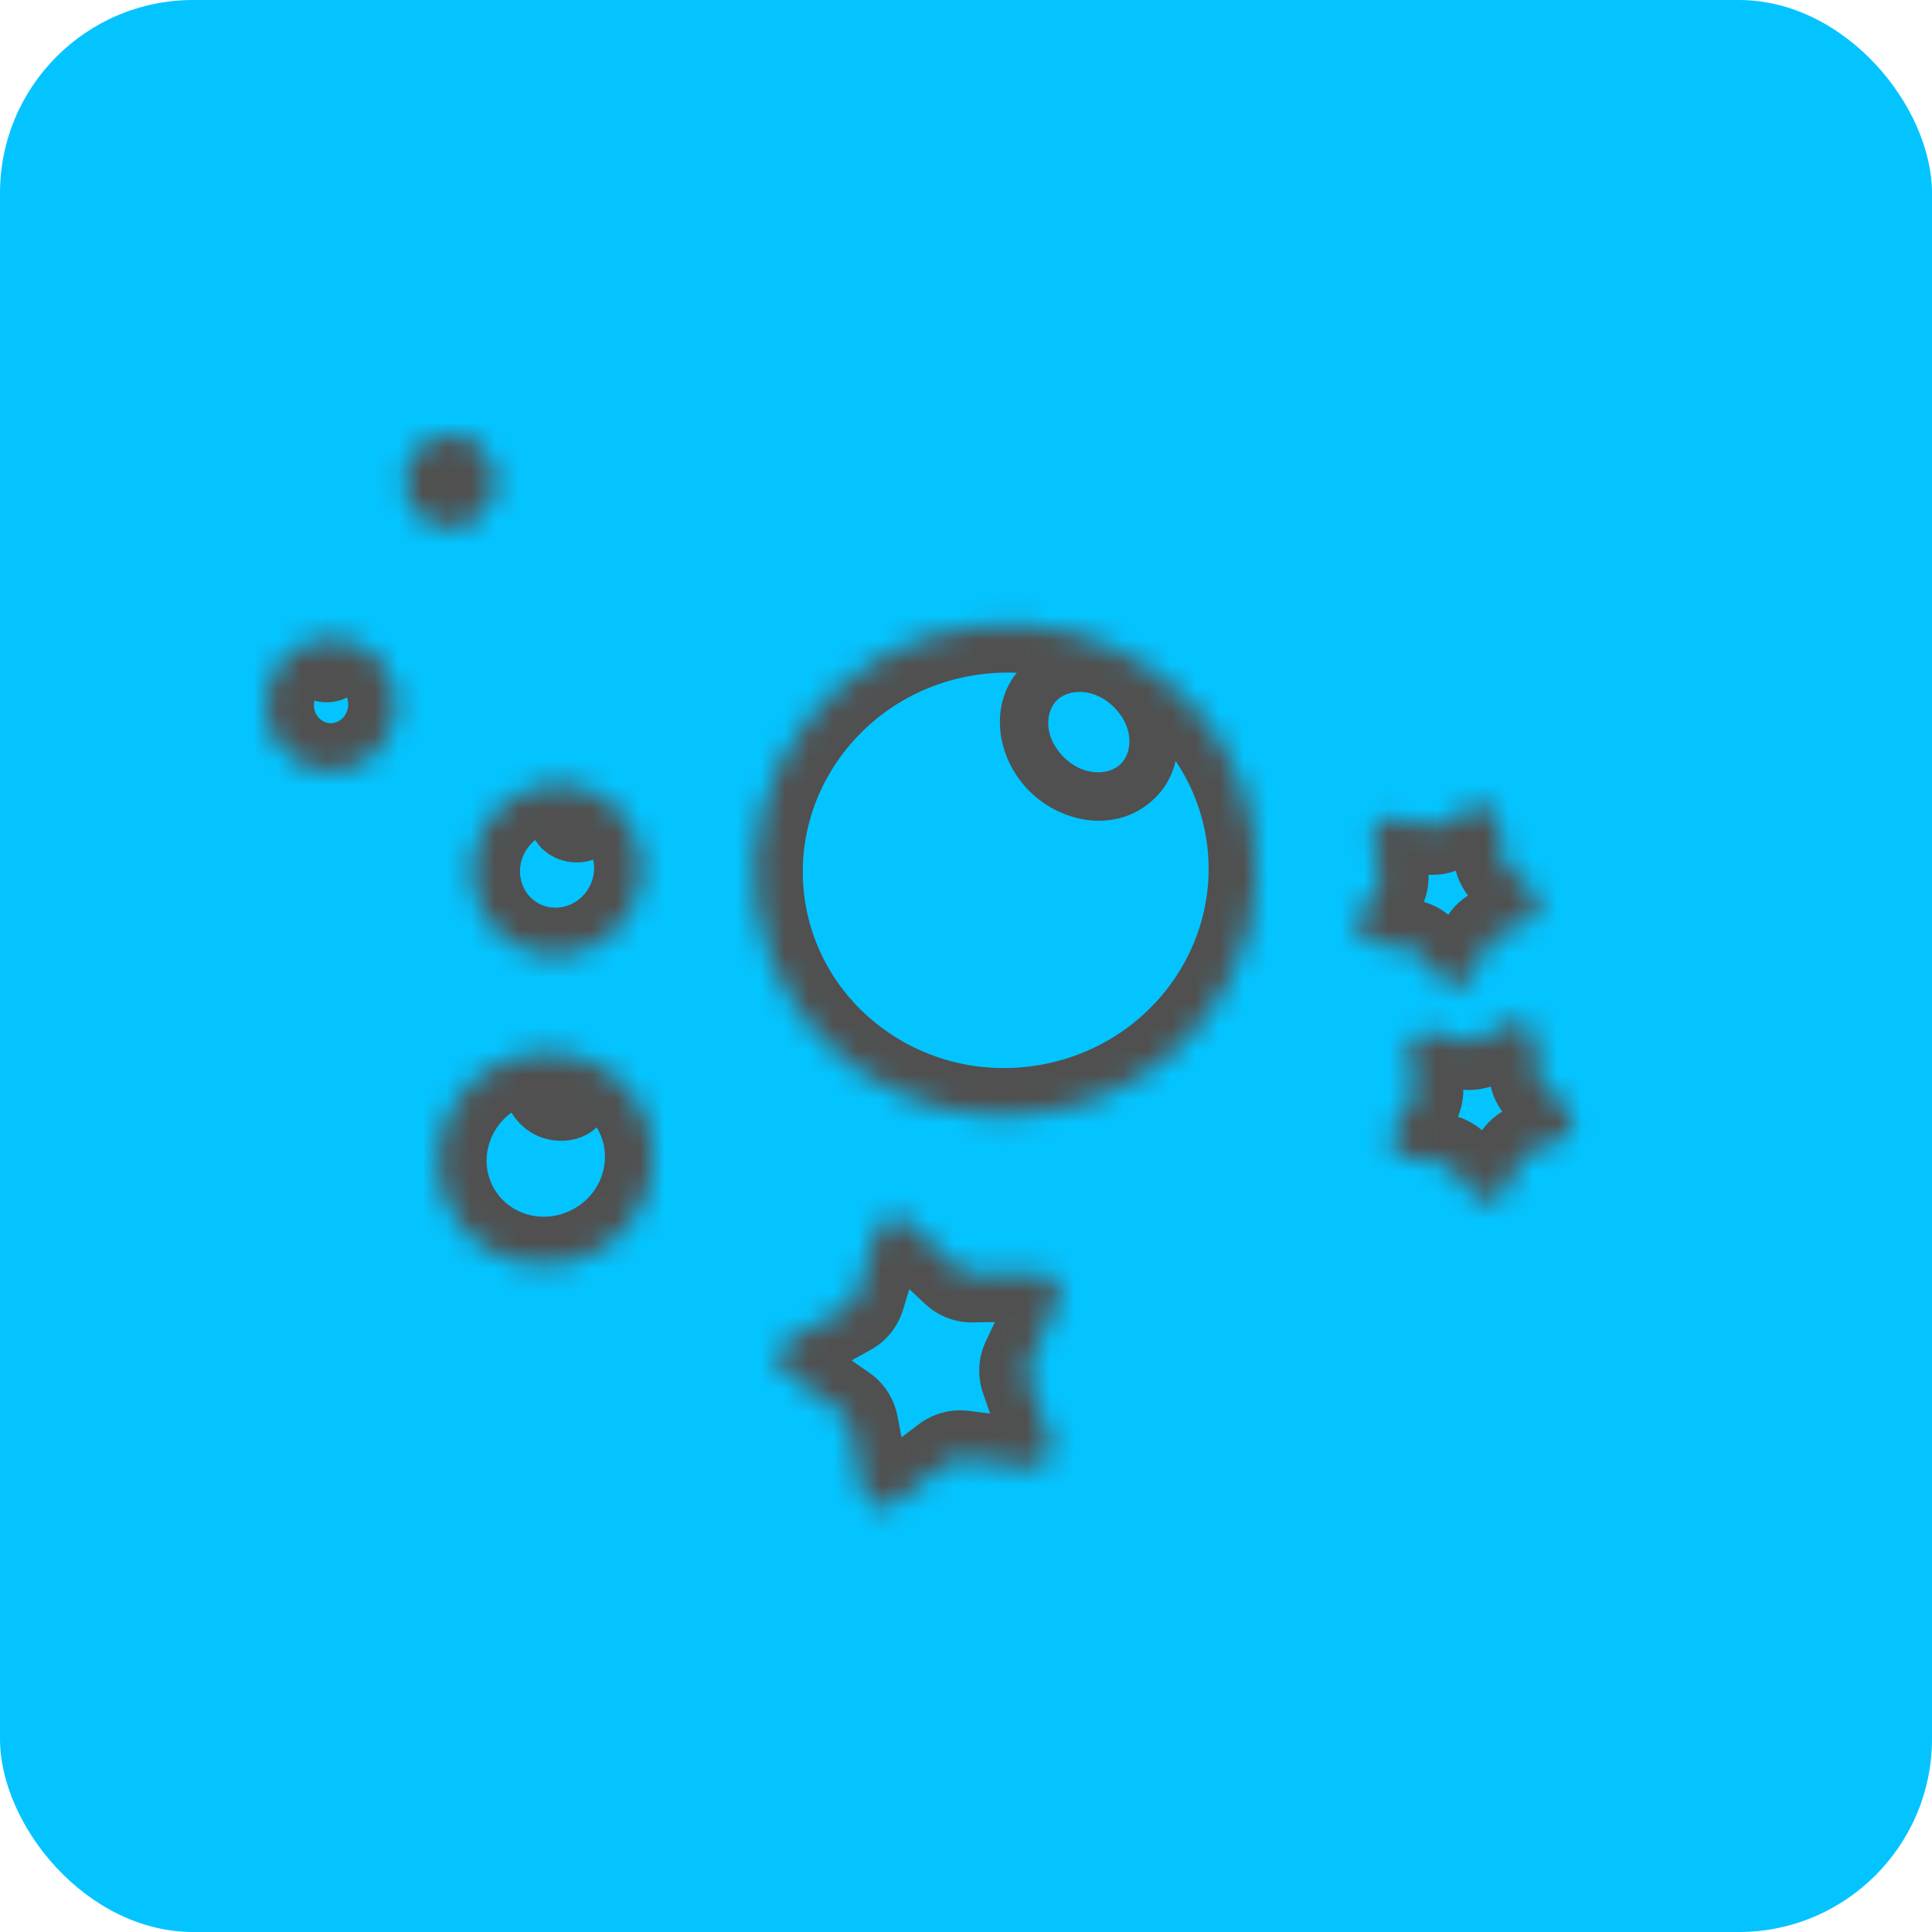 <svg width="80" height="80" viewBox="0 0 80 80" fill="none" xmlns="http://www.w3.org/2000/svg">
<rect width="80" height="80" rx="8" fill="#04C4FF"/>
<mask id="path-2-inside-1" fill="white">
<path d="M19.506 18.208C19.669 18.213 19.817 18.293 19.89 18.434C19.9 18.454 19.909 18.475 19.916 18.496C20.347 18.895 20.592 19.493 20.525 20.131C20.413 21.193 19.481 21.965 18.442 21.856C17.402 21.747 16.651 20.798 16.762 19.736C16.873 18.674 17.806 17.901 18.845 18.01C19.083 18.035 19.306 18.104 19.506 18.208Z"/>
<path d="M43.094 46.116C48.782 45.297 52.745 40.122 51.944 34.556C51.144 28.991 45.883 25.142 40.194 25.961C34.505 26.779 30.543 31.955 31.343 37.52C32.144 43.086 37.405 46.934 43.094 46.116Z"/>
<path d="M24.731 51.804C26.889 50.6 27.684 47.913 26.507 45.802C25.33 43.691 22.626 42.954 20.468 44.158C18.31 45.361 17.514 48.048 18.692 50.159C19.869 52.271 22.573 53.007 24.731 51.804Z"/>
<path d="M26.11 37.771C27.102 36.053 26.544 33.873 24.863 32.903C23.182 31.932 21.015 32.538 20.023 34.257C19.031 35.975 19.589 38.154 21.27 39.125C22.951 40.095 25.118 39.489 26.11 37.771Z"/>
<path d="M16.401 29.463C16.56 27.944 15.484 26.585 13.997 26.429C12.51 26.273 11.175 27.378 11.016 28.898C10.856 30.418 11.932 31.777 13.419 31.933C14.906 32.089 16.241 30.983 16.401 29.463Z"/>
<path d="M39.674 52.534L37.65 50.638C37.199 50.216 36.462 50.413 36.283 51.004L35.478 53.659C35.415 53.867 35.273 54.042 35.083 54.147L32.654 55.486C32.113 55.784 32.073 56.546 32.58 56.899L34.855 58.485C35.034 58.609 35.156 58.798 35.197 59.011L35.721 61.735C35.837 62.342 36.55 62.615 37.042 62.243L39.253 60.568C39.426 60.437 39.644 60.379 39.86 60.406L42.612 60.75C43.225 60.827 43.705 60.234 43.503 59.65L42.594 57.03C42.523 56.824 42.534 56.599 42.627 56.403L43.804 53.892C44.067 53.333 43.651 52.692 43.033 52.705L40.26 52.759C40.043 52.763 39.833 52.683 39.674 52.534Z"/>
<path d="M63.655 44.386L63.597 43.103C63.57 42.486 62.904 42.113 62.363 42.411L61.238 43.03C61.048 43.135 60.824 43.161 60.614 43.103L59.377 42.761C58.781 42.597 58.22 43.115 58.337 43.721L58.578 44.983C58.618 45.196 58.574 45.417 58.455 45.598L57.747 46.67C57.407 47.185 57.726 47.879 58.339 47.956L59.613 48.116C59.828 48.143 60.025 48.254 60.16 48.423L60.961 49.427C61.346 49.91 62.104 49.821 62.367 49.262L62.913 48.1C63.005 47.903 63.171 47.751 63.374 47.674L64.576 47.223C65.155 47.006 65.304 46.258 64.854 45.835L63.917 44.956C63.759 44.808 63.665 44.603 63.655 44.386Z"/>
<path d="M57.134 36.137L56.857 34.883C56.724 34.28 57.271 33.747 57.87 33.894L59.117 34.201C59.328 34.253 59.551 34.221 59.739 34.111L60.846 33.46C61.378 33.147 62.054 33.502 62.099 34.118L62.192 35.399C62.208 35.616 62.308 35.818 62.471 35.962L63.431 36.814C63.893 37.224 63.765 37.976 63.193 38.209L62.004 38.694C61.802 38.776 61.641 38.933 61.554 39.132L61.041 40.309C60.794 40.875 60.038 40.985 59.64 40.513L58.812 39.532C58.672 39.366 58.472 39.261 58.256 39.24L56.978 39.116C56.363 39.056 56.025 38.371 56.351 37.847L57.028 36.756C57.143 36.571 57.181 36.349 57.134 36.137Z"/>
</mask>
<path d="M19.211 18.281L18.733 17.403L18.733 17.403L19.211 18.281ZM19.506 18.208L19.967 17.321L19.764 17.215L19.536 17.209L19.506 18.208ZM19.916 18.496L20.868 18.192L20.788 17.941L20.595 17.762L19.916 18.496ZM19.633 19.096L20.111 19.974L19.633 19.096ZM18.954 18.943L19.842 18.483L19.842 18.483L18.954 18.943ZM43.141 28.211L43.804 28.959L43.804 28.959L43.141 28.211ZM24.901 33.78L23.903 33.839L23.903 33.839L24.901 33.78ZM22.929 33.937L21.931 33.996L21.931 33.996L22.929 33.937ZM12.96 27.763L12.073 28.223L12.073 28.223L12.96 27.763ZM19.689 19.159C19.633 19.19 19.561 19.21 19.477 19.208L19.536 17.209C19.258 17.201 18.981 17.268 18.733 17.403L19.689 19.159ZM18.963 18.801C18.911 18.637 18.94 18.495 18.982 18.406C19.024 18.316 19.088 18.254 19.155 18.217L20.111 19.974C20.682 19.663 21.111 18.951 20.868 18.192L18.963 18.801ZM19.155 18.217C19.229 18.177 19.335 18.153 19.46 18.181C19.589 18.21 19.748 18.302 19.842 18.483L18.067 19.403C18.505 20.249 19.492 20.311 20.111 19.974L19.155 18.217ZM19.842 18.483C19.934 18.661 19.916 18.834 19.875 18.942C19.833 19.048 19.762 19.119 19.689 19.159L18.733 17.403C18.12 17.736 17.639 18.579 18.067 19.403L19.842 18.483ZM46.198 29.356C46.993 30.217 46.864 31.231 46.367 31.672L47.694 33.168C49.237 31.799 49.02 29.462 47.667 27.998L46.198 29.356ZM46.367 31.672C45.852 32.129 44.774 32.141 43.974 31.275L42.505 32.633C43.853 34.091 46.17 34.521 47.694 33.168L46.367 31.672ZM43.974 31.275C43.178 30.414 43.308 29.4 43.804 28.959L42.477 27.463C40.934 28.832 41.152 31.169 42.505 32.633L43.974 31.275ZM43.804 28.959C44.319 28.502 45.398 28.49 46.198 29.356L47.667 27.998C46.319 26.54 44.002 26.11 42.477 27.463L43.804 28.959ZM23.148 45.109C23.246 45.157 23.29 45.222 23.304 45.256C23.311 45.273 23.31 45.278 23.31 45.271C23.31 45.263 23.313 45.25 23.319 45.239L25.093 46.161C25.686 45.02 25.012 43.799 24.034 43.316L23.148 45.109ZM23.319 45.239C23.334 45.208 23.347 45.222 23.295 45.235C23.242 45.248 23.154 45.248 23.055 45.199L22.169 46.992C23.141 47.472 24.512 47.28 25.093 46.161L23.319 45.239ZM23.055 45.199C22.957 45.151 22.913 45.086 22.899 45.052C22.892 45.035 22.893 45.03 22.893 45.036C22.893 45.044 22.89 45.057 22.884 45.069L21.11 44.147C20.517 45.287 21.191 46.509 22.169 46.992L23.055 45.199ZM22.884 45.069C22.869 45.099 22.856 45.085 22.908 45.072C22.961 45.059 23.049 45.06 23.148 45.109L24.034 43.316C23.062 42.835 21.691 43.028 21.11 44.147L22.884 45.069ZM23.944 34.005C23.986 34.001 23.995 34.016 23.979 34.004C23.97 33.997 23.953 33.981 23.936 33.952C23.918 33.92 23.905 33.881 23.903 33.839L25.899 33.721C25.83 32.553 24.739 31.935 23.785 32.011L23.944 34.005ZM23.903 33.839C23.9 33.797 23.909 33.761 23.919 33.734C23.93 33.709 23.941 33.697 23.943 33.695C23.946 33.692 23.928 33.709 23.886 33.712L24.045 35.706C24.992 35.63 25.967 34.864 25.899 33.721L23.903 33.839ZM23.886 33.712C23.844 33.716 23.835 33.702 23.851 33.714C23.86 33.72 23.877 33.736 23.894 33.766C23.912 33.797 23.925 33.836 23.927 33.878L21.931 33.996C22 35.164 23.091 35.782 24.045 35.706L23.886 33.712ZM23.927 33.878C23.93 33.92 23.922 33.956 23.91 33.983C23.9 34.008 23.889 34.02 23.887 34.022C23.884 34.025 23.901 34.008 23.944 34.005L23.785 32.011C22.838 32.087 21.863 32.852 21.931 33.996L23.927 33.878ZM13.806 27.694C13.788 27.704 13.742 27.721 13.67 27.704C13.594 27.687 13.48 27.627 13.411 27.494L15.187 26.574C14.698 25.631 13.58 25.54 12.85 25.937L13.806 27.694ZM13.411 27.494C13.344 27.365 13.362 27.247 13.384 27.191C13.405 27.137 13.436 27.112 13.454 27.103L14.41 28.859C15.134 28.465 15.664 27.495 15.187 26.574L13.411 27.494ZM13.454 27.103C13.472 27.093 13.518 27.076 13.589 27.092C13.665 27.109 13.78 27.17 13.848 27.302L12.073 28.223C12.561 29.166 13.68 29.257 14.41 28.859L13.454 27.103ZM13.848 27.302C13.915 27.432 13.897 27.549 13.875 27.605C13.854 27.66 13.823 27.684 13.806 27.694L12.85 25.937C12.126 26.331 11.595 27.302 12.073 28.223L13.848 27.302ZM19.046 19.096C19.114 19.132 19.179 19.177 19.237 19.23L20.595 17.762C20.408 17.589 20.197 17.44 19.967 17.321L19.046 19.096ZM19.506 18.208L18.585 19.983L18.991 20.194L19.447 20.207L19.506 18.208ZM19.89 18.434L18.114 19.354L18.114 19.354L19.89 18.434ZM19.916 18.496L18.011 19.106L18.171 19.607L18.558 19.965L19.916 18.496ZM40.194 25.961L40.479 27.94L40.479 27.94L40.194 25.961ZM18.692 50.159L16.945 51.133L16.945 51.133L18.692 50.159ZM13.997 26.429L14.206 24.44L14.206 24.44L13.997 26.429ZM13.419 31.933L13.21 33.922L13.419 31.933ZM11.016 28.898L13.005 29.107L11.016 28.898ZM18.845 18.01L18.637 19.999L18.845 18.01ZM20.525 20.131L18.536 19.922L18.536 19.922L20.525 20.131ZM18.442 21.856L18.233 23.845L18.233 23.845L18.442 21.856ZM37.65 50.638L36.283 52.098L36.283 52.098L37.65 50.638ZM39.674 52.534L41.042 51.075L41.041 51.075L39.674 52.534ZM40.26 52.759L40.221 50.76L40.221 50.76L40.26 52.759ZM43.033 52.705L43.073 54.704L43.073 54.704L43.033 52.705ZM43.804 53.892L45.615 54.741L45.615 54.741L43.804 53.892ZM42.627 56.403L44.437 57.252L44.437 57.252L42.627 56.403ZM42.594 57.03L40.704 57.685L40.704 57.685L42.594 57.03ZM43.503 59.65L45.392 58.995L45.392 58.995L43.503 59.65ZM42.612 60.75L42.364 62.735L42.364 62.735L42.612 60.75ZM39.86 60.406L40.108 58.421L40.108 58.421L39.86 60.406ZM39.253 60.568L38.046 58.974L38.046 58.974L39.253 60.568ZM37.042 62.243L35.835 60.648L35.835 60.648L37.042 62.243ZM35.721 61.735L37.685 61.358L37.685 61.358L35.721 61.735ZM35.197 59.011L37.161 58.634L37.161 58.634L35.197 59.011ZM34.855 58.485L33.712 60.126L33.712 60.126L34.855 58.485ZM32.58 56.899L31.436 58.54L31.436 58.54L32.58 56.899ZM32.654 55.486L33.62 57.237L33.62 57.237L32.654 55.486ZM35.083 54.147L34.117 52.395L34.117 52.395L35.083 54.147ZM35.478 53.659L33.564 53.078L33.564 53.078L35.478 53.659ZM36.283 51.004L34.369 50.424L34.369 50.424L36.283 51.004ZM63.597 43.103L65.595 43.014L65.595 43.014L63.597 43.103ZM63.655 44.386L65.653 44.296L65.653 44.296L63.655 44.386ZM63.917 44.956L65.286 43.498L65.286 43.498L63.917 44.956ZM64.854 45.835L63.486 47.294L63.486 47.294L64.854 45.835ZM64.576 47.223L65.279 49.096L65.279 49.096L64.576 47.223ZM63.374 47.674L64.077 49.547L64.077 49.547L63.374 47.674ZM62.913 48.1L64.723 48.951L64.723 48.951L62.913 48.1ZM62.367 49.262L60.557 48.412L60.557 48.412L62.367 49.262ZM60.961 49.427L62.525 48.18L62.525 48.18L60.961 49.427ZM60.16 48.423L61.724 47.176L61.724 47.176L60.16 48.423ZM59.613 48.116L59.363 50.1L59.363 50.1L59.613 48.116ZM58.339 47.956L58.588 45.971L58.588 45.971L58.339 47.956ZM57.747 46.67L56.078 45.568L56.078 45.568L57.747 46.67ZM58.455 45.598L60.124 46.7L60.124 46.7L58.455 45.598ZM58.578 44.983L56.613 45.358L56.613 45.358L58.578 44.983ZM58.337 43.721L56.372 44.097L56.372 44.097L58.337 43.721ZM59.377 42.761L58.845 44.689L58.845 44.689L59.377 42.761ZM60.614 43.103L61.147 41.175L61.147 41.175L60.614 43.103ZM61.238 43.03L62.202 44.782L62.202 44.782L61.238 43.03ZM62.363 42.411L63.327 44.163L63.327 44.163L62.363 42.411ZM56.857 34.883L54.904 35.313L54.904 35.313L56.857 34.883ZM57.134 36.137L59.087 35.706L59.087 35.706L57.134 36.137ZM57.028 36.756L58.727 37.81L58.727 37.81L57.028 36.756ZM56.351 37.847L54.651 36.792L54.651 36.792L56.351 37.847ZM56.978 39.116L57.172 37.125L57.172 37.125L56.978 39.116ZM58.256 39.24L58.45 37.25L58.45 37.25L58.256 39.24ZM58.812 39.532L57.284 40.822L57.284 40.822L58.812 39.532ZM59.64 40.513L58.112 41.803L58.112 41.803L59.64 40.513ZM61.041 40.309L59.208 39.509L59.208 39.509L61.041 40.309ZM61.554 39.132L59.721 38.332L59.721 38.332L61.554 39.132ZM62.004 38.694L61.249 36.841L61.249 36.841L62.004 38.694ZM63.193 38.209L63.947 40.061L63.947 40.061L63.193 38.209ZM63.431 36.814L64.758 35.318L64.758 35.318L63.431 36.814ZM62.471 35.962L61.143 37.458L61.143 37.458L62.471 35.962ZM62.192 35.399L60.198 35.544L60.198 35.544L62.192 35.399ZM62.099 34.118L60.104 34.264L60.104 34.264L62.099 34.118ZM60.846 33.46L59.833 31.736L59.833 31.736L60.846 33.46ZM59.739 34.111L60.752 35.835L60.752 35.835L59.739 34.111ZM59.117 34.201L59.595 32.259L59.595 32.259L59.117 34.201ZM57.87 33.894L58.348 31.952L58.348 31.952L57.87 33.894ZM19.447 20.207C19.01 20.195 18.429 19.962 18.114 19.354L21.665 17.513C21.204 16.623 20.329 16.232 19.565 16.209L19.447 20.207ZM18.114 19.354C18.072 19.274 18.038 19.19 18.011 19.106L21.821 17.887C21.78 17.76 21.728 17.635 21.665 17.513L18.114 19.354ZM49.965 34.841C50.602 39.273 47.445 43.469 42.809 44.136L43.379 48.096C50.12 47.126 54.888 40.971 53.924 34.272L49.965 34.841ZM42.809 44.136C38.172 44.803 33.961 41.667 33.323 37.236L29.364 37.805C30.328 44.505 36.637 49.065 43.379 48.096L42.809 44.136ZM33.323 37.236C32.685 32.804 35.842 28.608 40.479 27.94L39.909 23.981C33.168 24.951 28.4 31.106 29.364 37.805L33.323 37.236ZM40.479 27.94C45.115 27.273 49.327 30.41 49.965 34.841L53.924 34.272C52.96 27.572 46.65 23.011 39.909 23.981L40.479 27.94ZM24.76 46.776C25.38 47.887 24.986 49.371 23.757 50.057L25.705 53.551C28.791 51.83 29.989 47.94 28.254 44.828L24.76 46.776ZM23.757 50.057C22.527 50.742 21.058 50.296 20.439 49.185L16.945 51.133C18.68 54.245 22.618 55.272 25.705 53.551L23.757 50.057ZM20.439 49.185C19.819 48.075 20.212 46.59 21.442 45.904L19.494 42.411C16.407 44.132 15.21 48.021 16.945 51.133L20.439 49.185ZM21.442 45.904C22.671 45.219 24.141 45.665 24.76 46.776L28.254 44.828C26.519 41.716 22.58 40.69 19.494 42.411L21.442 45.904ZM23.863 34.635C24.551 35.032 24.838 35.974 24.378 36.771L27.842 38.771C29.366 36.132 28.536 32.714 25.863 31.171L23.863 34.635ZM24.378 36.771C23.918 37.568 22.959 37.79 22.27 37.393L20.27 40.857C22.943 42.4 26.319 41.41 27.842 38.771L24.378 36.771ZM22.27 37.393C21.581 36.995 21.294 36.054 21.755 35.257L18.291 33.257C16.767 35.895 17.597 39.313 20.27 40.857L22.27 37.393ZM21.755 35.257C22.215 34.459 23.174 34.237 23.863 34.635L25.863 31.171C23.189 29.627 19.814 30.618 18.291 33.257L21.755 35.257ZM13.788 28.418C14.136 28.454 14.46 28.792 14.412 29.255L18.39 29.672C18.66 27.095 16.832 24.715 14.206 24.44L13.788 28.418ZM14.412 29.255C14.363 29.717 13.976 29.98 13.628 29.944L13.21 33.922C15.837 34.197 18.119 32.249 18.39 29.672L14.412 29.255ZM13.628 29.944C13.28 29.907 12.956 29.57 13.005 29.107L9.027 28.689C8.756 31.266 10.584 33.646 13.21 33.922L13.628 29.944ZM13.005 29.107C13.053 28.644 13.441 28.381 13.788 28.418L14.206 24.44C11.58 24.164 9.297 26.112 9.027 28.689L13.005 29.107ZM18.637 19.999C18.621 19.998 18.602 19.992 18.585 19.983L20.427 16.433C20.009 16.216 19.545 16.073 19.054 16.021L18.637 19.999ZM18.558 19.965C18.547 19.955 18.542 19.946 18.539 19.939C18.538 19.934 18.537 19.93 18.536 19.927C18.536 19.923 18.536 19.921 18.536 19.922L22.514 20.34C22.648 19.058 22.156 17.844 21.274 17.028L18.558 19.965ZM18.536 19.922C18.536 19.923 18.536 19.918 18.54 19.91C18.544 19.904 18.548 19.898 18.555 19.892C18.562 19.887 18.574 19.879 18.592 19.873C18.612 19.867 18.633 19.865 18.65 19.867L18.233 23.845C20.411 24.074 22.291 22.459 22.514 20.34L18.536 19.922ZM18.65 19.867C18.668 19.869 18.688 19.875 18.706 19.886C18.723 19.895 18.733 19.905 18.738 19.912C18.744 19.919 18.747 19.926 18.749 19.932C18.751 19.94 18.751 19.945 18.751 19.945L14.773 19.527C14.55 21.646 16.054 23.617 18.233 23.845L18.65 19.867ZM18.751 19.945C18.751 19.944 18.75 19.949 18.747 19.956C18.743 19.962 18.738 19.968 18.732 19.974C18.725 19.98 18.713 19.988 18.695 19.993C18.675 19.999 18.654 20.001 18.637 19.999L19.054 16.021C16.876 15.793 14.995 17.408 14.773 19.527L18.751 19.945ZM36.283 52.098L38.307 53.994L41.041 51.075L39.017 49.178L36.283 52.098ZM40.3 54.759L43.073 54.704L42.994 50.705L40.221 50.76L40.3 54.759ZM41.994 53.042L40.816 55.553L44.437 57.252L45.615 54.741L41.994 53.042ZM40.704 57.685L41.613 60.306L45.392 58.995L44.483 56.374L40.704 57.685ZM42.86 58.766L40.108 58.421L39.611 62.39L42.364 62.735L42.86 58.766ZM38.046 58.974L35.835 60.648L38.249 63.837L40.46 62.163L38.046 58.974ZM37.685 61.358L37.161 58.634L33.233 59.389L33.756 62.112L37.685 61.358ZM35.999 56.844L33.723 55.258L31.436 58.54L33.712 60.126L35.999 56.844ZM33.62 57.237L36.048 55.898L34.117 52.395L31.688 53.734L33.62 57.237ZM37.392 54.239L38.197 51.585L34.369 50.424L33.564 53.078L37.392 54.239ZM36.048 55.898C36.695 55.541 37.177 54.946 37.392 54.239L33.564 53.078C33.652 52.787 33.851 52.542 34.117 52.395L36.048 55.898ZM33.723 55.258C34.433 55.753 34.377 56.82 33.62 57.237L31.688 53.734C29.85 54.748 29.714 57.34 31.436 58.54L33.723 55.258ZM37.161 58.634C37.022 57.909 36.605 57.266 35.999 56.844L33.712 60.126C33.462 59.952 33.291 59.687 33.233 59.389L37.161 58.634ZM35.835 60.648C36.524 60.126 37.522 60.509 37.685 61.358L33.756 62.112C34.152 64.174 36.575 65.105 38.249 63.837L35.835 60.648ZM40.108 58.421C39.375 58.33 38.635 58.528 38.046 58.974L40.46 62.163C40.218 62.347 39.913 62.428 39.611 62.39L40.108 58.421ZM41.613 60.306C41.33 59.489 42.002 58.658 42.86 58.766L42.364 62.735C44.447 62.995 46.08 60.978 45.392 58.995L41.613 60.306ZM40.816 55.553C40.502 56.222 40.462 56.987 40.704 57.685L44.483 56.374C44.583 56.662 44.566 56.977 44.437 57.252L40.816 55.553ZM43.073 54.704C42.209 54.721 41.627 53.825 41.994 53.042L45.615 54.741C46.507 52.84 45.093 50.663 42.994 50.705L43.073 54.704ZM38.307 53.994C38.846 54.499 39.561 54.773 40.3 54.759L40.221 50.76C40.525 50.754 40.82 50.867 41.042 51.075L38.307 53.994ZM39.017 49.178C37.485 47.743 34.978 48.415 34.369 50.424L38.197 51.585C37.946 52.412 36.914 52.689 36.283 52.098L39.017 49.178ZM61.599 43.193L61.657 44.476L65.653 44.296L65.595 43.014L61.599 43.193ZM62.549 46.415L63.486 47.294L66.222 44.377L65.286 43.498L62.549 46.415ZM63.874 45.351L62.672 45.802L64.077 49.547L65.279 49.096L63.874 45.351ZM61.103 47.249L60.557 48.412L64.177 50.113L64.723 48.951L61.103 47.249ZM62.525 48.18L61.724 47.176L58.597 49.67L59.397 50.674L62.525 48.18ZM59.862 46.132L58.588 45.971L58.089 49.94L59.363 50.1L59.862 46.132ZM59.416 47.772L60.124 46.7L56.785 44.496L56.078 45.568L59.416 47.772ZM60.542 44.607L60.301 43.346L56.372 44.097L56.613 45.358L60.542 44.607ZM58.845 44.689L60.082 45.031L61.147 41.175L59.909 40.834L58.845 44.689ZM62.202 44.782L63.327 44.163L61.399 40.658L60.274 41.278L62.202 44.782ZM60.082 45.031C60.794 45.227 61.555 45.138 62.202 44.782L60.274 41.278C60.54 41.131 60.853 41.094 61.147 41.175L60.082 45.031ZM60.301 43.346C60.463 44.195 59.678 44.919 58.845 44.689L59.909 40.834C57.885 40.275 55.978 42.035 56.372 44.097L60.301 43.346ZM60.124 46.7C60.531 46.084 60.681 45.332 60.542 44.607L56.613 45.358C56.556 45.06 56.618 44.75 56.785 44.496L60.124 46.7ZM58.588 45.971C59.446 46.079 59.893 47.05 59.416 47.772L56.078 45.568C54.922 47.32 56.006 49.678 58.089 49.94L58.588 45.971ZM61.724 47.176C61.263 46.599 60.595 46.224 59.862 46.132L59.363 50.1C59.061 50.062 58.786 49.908 58.597 49.67L61.724 47.176ZM60.557 48.412C60.924 47.629 61.986 47.504 62.525 48.18L59.397 50.674C60.706 52.316 63.284 52.013 64.177 50.113L60.557 48.412ZM62.672 45.802C61.98 46.061 61.417 46.581 61.103 47.249L64.723 48.951C64.594 49.226 64.362 49.44 64.077 49.547L62.672 45.802ZM63.486 47.294C62.855 46.702 63.064 45.654 63.874 45.351L65.279 49.096C67.245 48.358 67.753 45.813 66.222 44.377L63.486 47.294ZM61.657 44.476C61.69 45.214 62.01 45.91 62.549 46.415L65.286 43.498C65.507 43.706 65.639 43.992 65.653 44.296L61.657 44.476ZM65.595 43.014C65.501 40.916 63.238 39.646 61.399 40.658L63.327 44.163C62.57 44.58 61.638 44.057 61.599 43.193L65.595 43.014ZM54.904 35.313L55.181 36.567L59.087 35.706L58.81 34.452L54.904 35.313ZM55.329 35.701L54.651 36.792L58.05 38.901L58.727 37.81L55.329 35.701ZM56.784 41.106L58.062 41.231L58.45 37.25L57.172 37.125L56.784 41.106ZM57.284 40.822L58.112 41.803L61.168 39.223L60.34 38.242L57.284 40.822ZM62.874 41.109L63.387 39.932L59.721 38.332L59.208 39.509L62.874 41.109ZM62.758 40.546L63.947 40.061L62.438 36.357L61.249 36.841L62.758 40.546ZM64.758 35.318L63.798 34.465L61.143 37.458L62.104 38.31L64.758 35.318ZM64.187 35.253L64.094 33.973L60.104 34.264L60.198 35.544L64.187 35.253ZM59.833 31.736L58.726 32.386L60.752 35.835L61.859 35.185L59.833 31.736ZM59.595 32.259L58.348 31.952L57.392 35.836L58.639 36.143L59.595 32.259ZM58.726 32.386C58.988 32.232 59.3 32.187 59.595 32.259L58.639 36.143C59.357 36.32 60.114 36.209 60.752 35.835L58.726 32.386ZM64.094 33.973C63.941 31.879 61.643 30.672 59.833 31.736L61.859 35.185C61.113 35.623 60.167 35.126 60.104 34.264L64.094 33.973ZM63.798 34.465C64.025 34.667 64.165 34.95 64.187 35.253L60.198 35.544C60.251 36.281 60.591 36.968 61.143 37.458L63.798 34.465ZM63.947 40.061C65.892 39.269 66.329 36.711 64.758 35.318L62.104 38.31C61.457 37.736 61.637 36.683 62.438 36.357L63.947 40.061ZM63.387 39.932C63.266 40.211 63.04 40.431 62.758 40.546L61.249 36.841C60.565 37.12 60.017 37.655 59.721 38.332L63.387 39.932ZM58.112 41.803C59.466 43.408 62.034 43.033 62.874 41.109L59.208 39.509C59.553 38.717 60.611 38.563 61.168 39.223L58.112 41.803ZM58.062 41.231C57.759 41.201 57.48 41.055 57.284 40.822L60.34 38.242C59.864 37.678 59.185 37.321 58.45 37.25L58.062 41.231ZM54.651 36.792C53.544 38.576 54.694 40.902 56.784 41.106L57.172 37.125C58.032 37.209 58.506 38.167 58.05 38.901L54.651 36.792ZM55.181 36.567C55.115 36.27 55.168 35.959 55.329 35.701L58.727 37.81C59.117 37.183 59.246 36.428 59.087 35.706L55.181 36.567ZM58.81 34.452C58.997 35.297 58.232 36.043 57.392 35.836L58.348 31.952C56.31 31.45 54.452 33.263 54.904 35.313L58.81 34.452Z" fill="#505050" mask="url(#path-2-inside-1)"/>
</svg>
